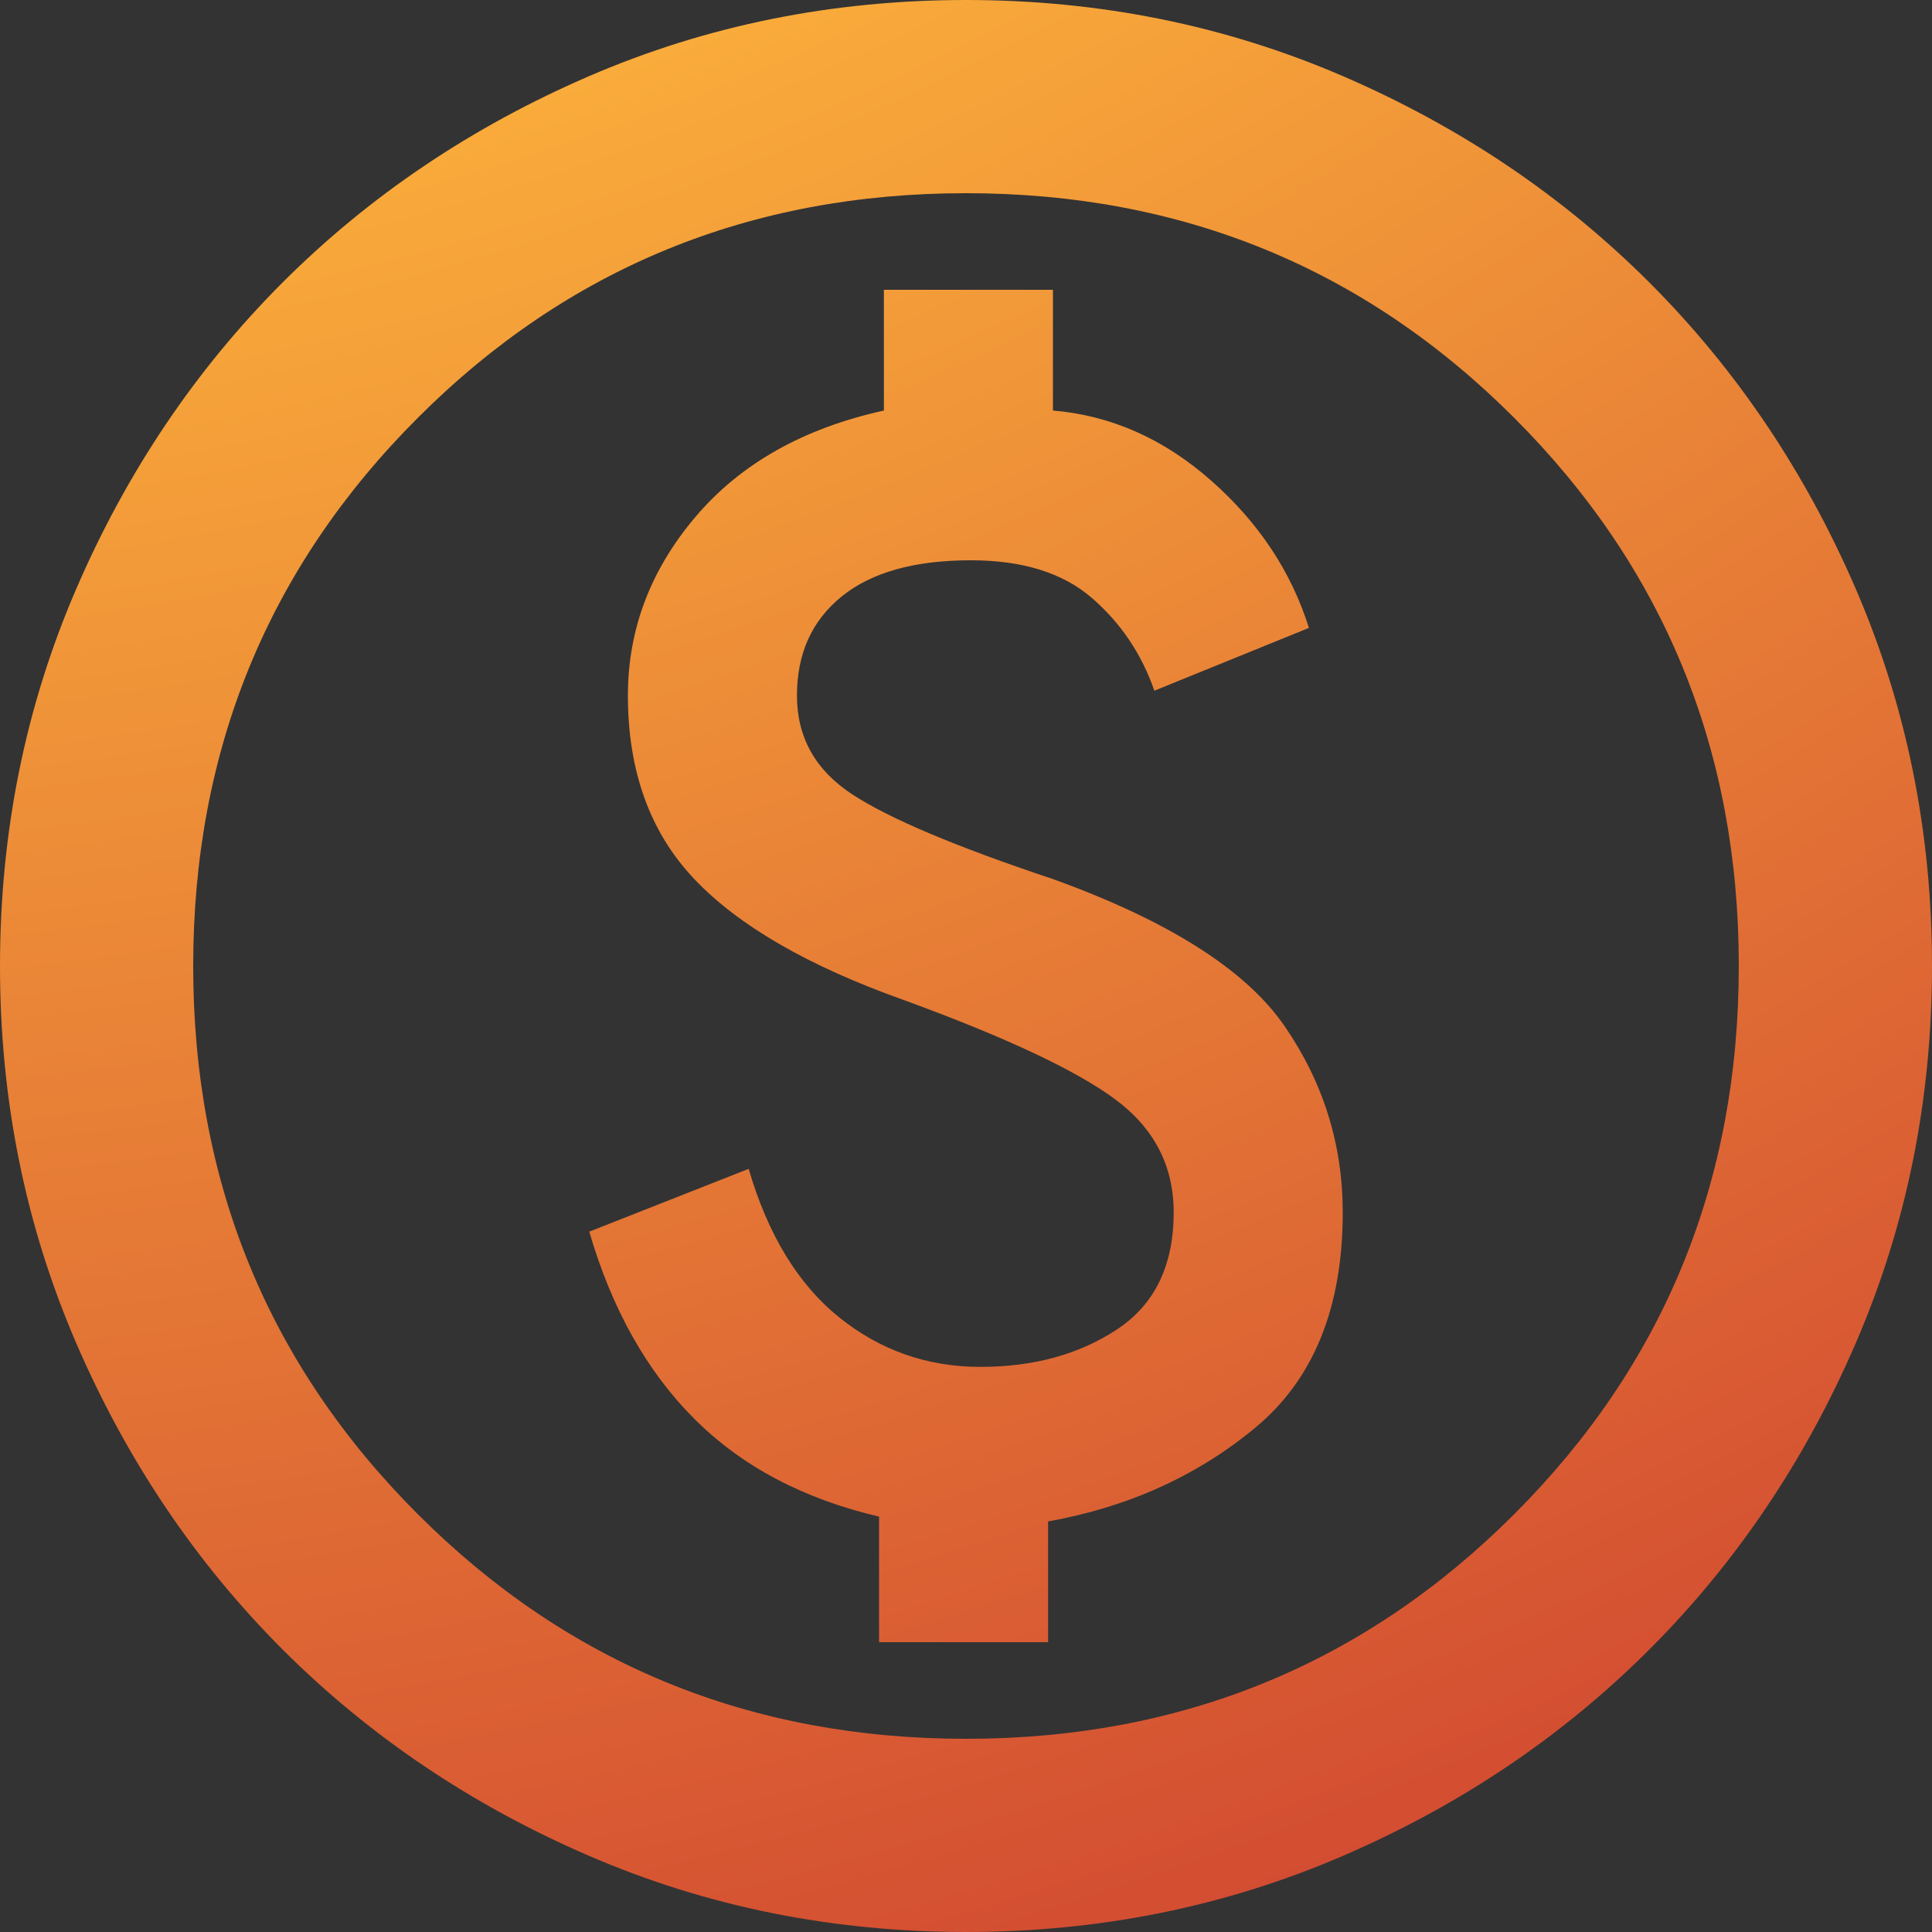 <svg width="54" height="54" viewBox="0 0 54 54" fill="none" xmlns="http://www.w3.org/2000/svg">
<rect x="0" y="0" width="54" height="54" fill="#333333" stroke="none"/>
<path id="Vector" d="M24.57 45.9H29.295V42.525C31.545 42.12 33.48 41.242 35.1 39.892C36.72 38.542 37.53 36.54 37.53 33.885C37.53 31.995 36.99 30.262 35.91 28.688C34.83 27.113 32.67 25.74 29.43 24.57C26.73 23.67 24.863 22.883 23.828 22.207C22.793 21.532 22.275 20.61 22.275 19.44C22.275 18.27 22.691 17.348 23.524 16.672C24.356 15.998 25.56 15.66 27.135 15.66C28.575 15.66 29.7 16.009 30.51 16.706C31.32 17.404 31.905 18.27 32.265 19.305L36.585 17.55C36.09 15.975 35.179 14.602 33.851 13.432C32.524 12.262 31.05 11.61 29.43 11.475V8.1H24.705V11.475C22.455 11.97 20.7 12.96 19.44 14.445C18.18 15.93 17.55 17.595 17.55 19.44C17.55 21.555 18.169 23.265 19.406 24.57C20.644 25.875 22.59 27 25.245 27.945C28.08 28.98 30.049 29.902 31.151 30.712C32.254 31.523 32.805 32.58 32.805 33.885C32.805 35.37 32.276 36.461 31.219 37.159C30.161 37.856 28.89 38.205 27.405 38.205C25.92 38.205 24.604 37.744 23.456 36.821C22.309 35.899 21.465 34.515 20.925 32.67L16.47 34.425C17.1 36.585 18.079 38.329 19.406 39.656C20.734 40.984 22.455 41.895 24.57 42.39V45.9ZM27 54C23.265 54 19.755 53.291 16.47 51.874C13.185 50.456 10.328 48.532 7.897 46.102C5.468 43.672 3.544 40.815 2.126 37.53C0.709 34.245 0 30.735 0 27C0 23.265 0.709 19.755 2.126 16.47C3.544 13.185 5.468 10.328 7.897 7.897C10.328 5.468 13.185 3.544 16.47 2.126C19.755 0.709 23.265 0 27 0C30.735 0 34.245 0.709 37.53 2.126C40.815 3.544 43.672 5.468 46.102 7.897C48.532 10.328 50.456 13.185 51.874 16.47C53.291 19.755 54 23.265 54 27C54 30.735 53.291 34.245 51.874 37.53C50.456 40.815 48.532 43.672 46.102 46.102C43.672 48.532 40.815 50.456 37.53 51.874C34.245 53.291 30.735 54 27 54ZM27 48.6C33.03 48.6 38.138 46.508 42.322 42.322C46.508 38.138 48.6 33.03 48.6 27C48.6 20.97 46.508 15.863 42.322 11.678C38.138 7.492 33.03 5.4 27 5.4C20.97 5.4 15.863 7.492 11.678 11.678C7.492 15.863 5.4 20.97 5.4 27C5.4 33.03 7.492 38.138 11.678 42.322C15.863 46.508 20.97 48.6 27 48.6Z" fill="url(#paint0_radial_540_694)"/>
<defs>
<radialGradient id="paint0_radial_540_694" cx="0" cy="0" r="1" gradientUnits="userSpaceOnUse" gradientTransform="translate(-10.827 -74.948) scale(157.848)">
<stop stop-color="white"/>
<stop offset="0.5" stop-color="#FBB03B"/>
<stop offset="1" stop-color="#C4272E"/>
</radialGradient>
</defs>
</svg>
